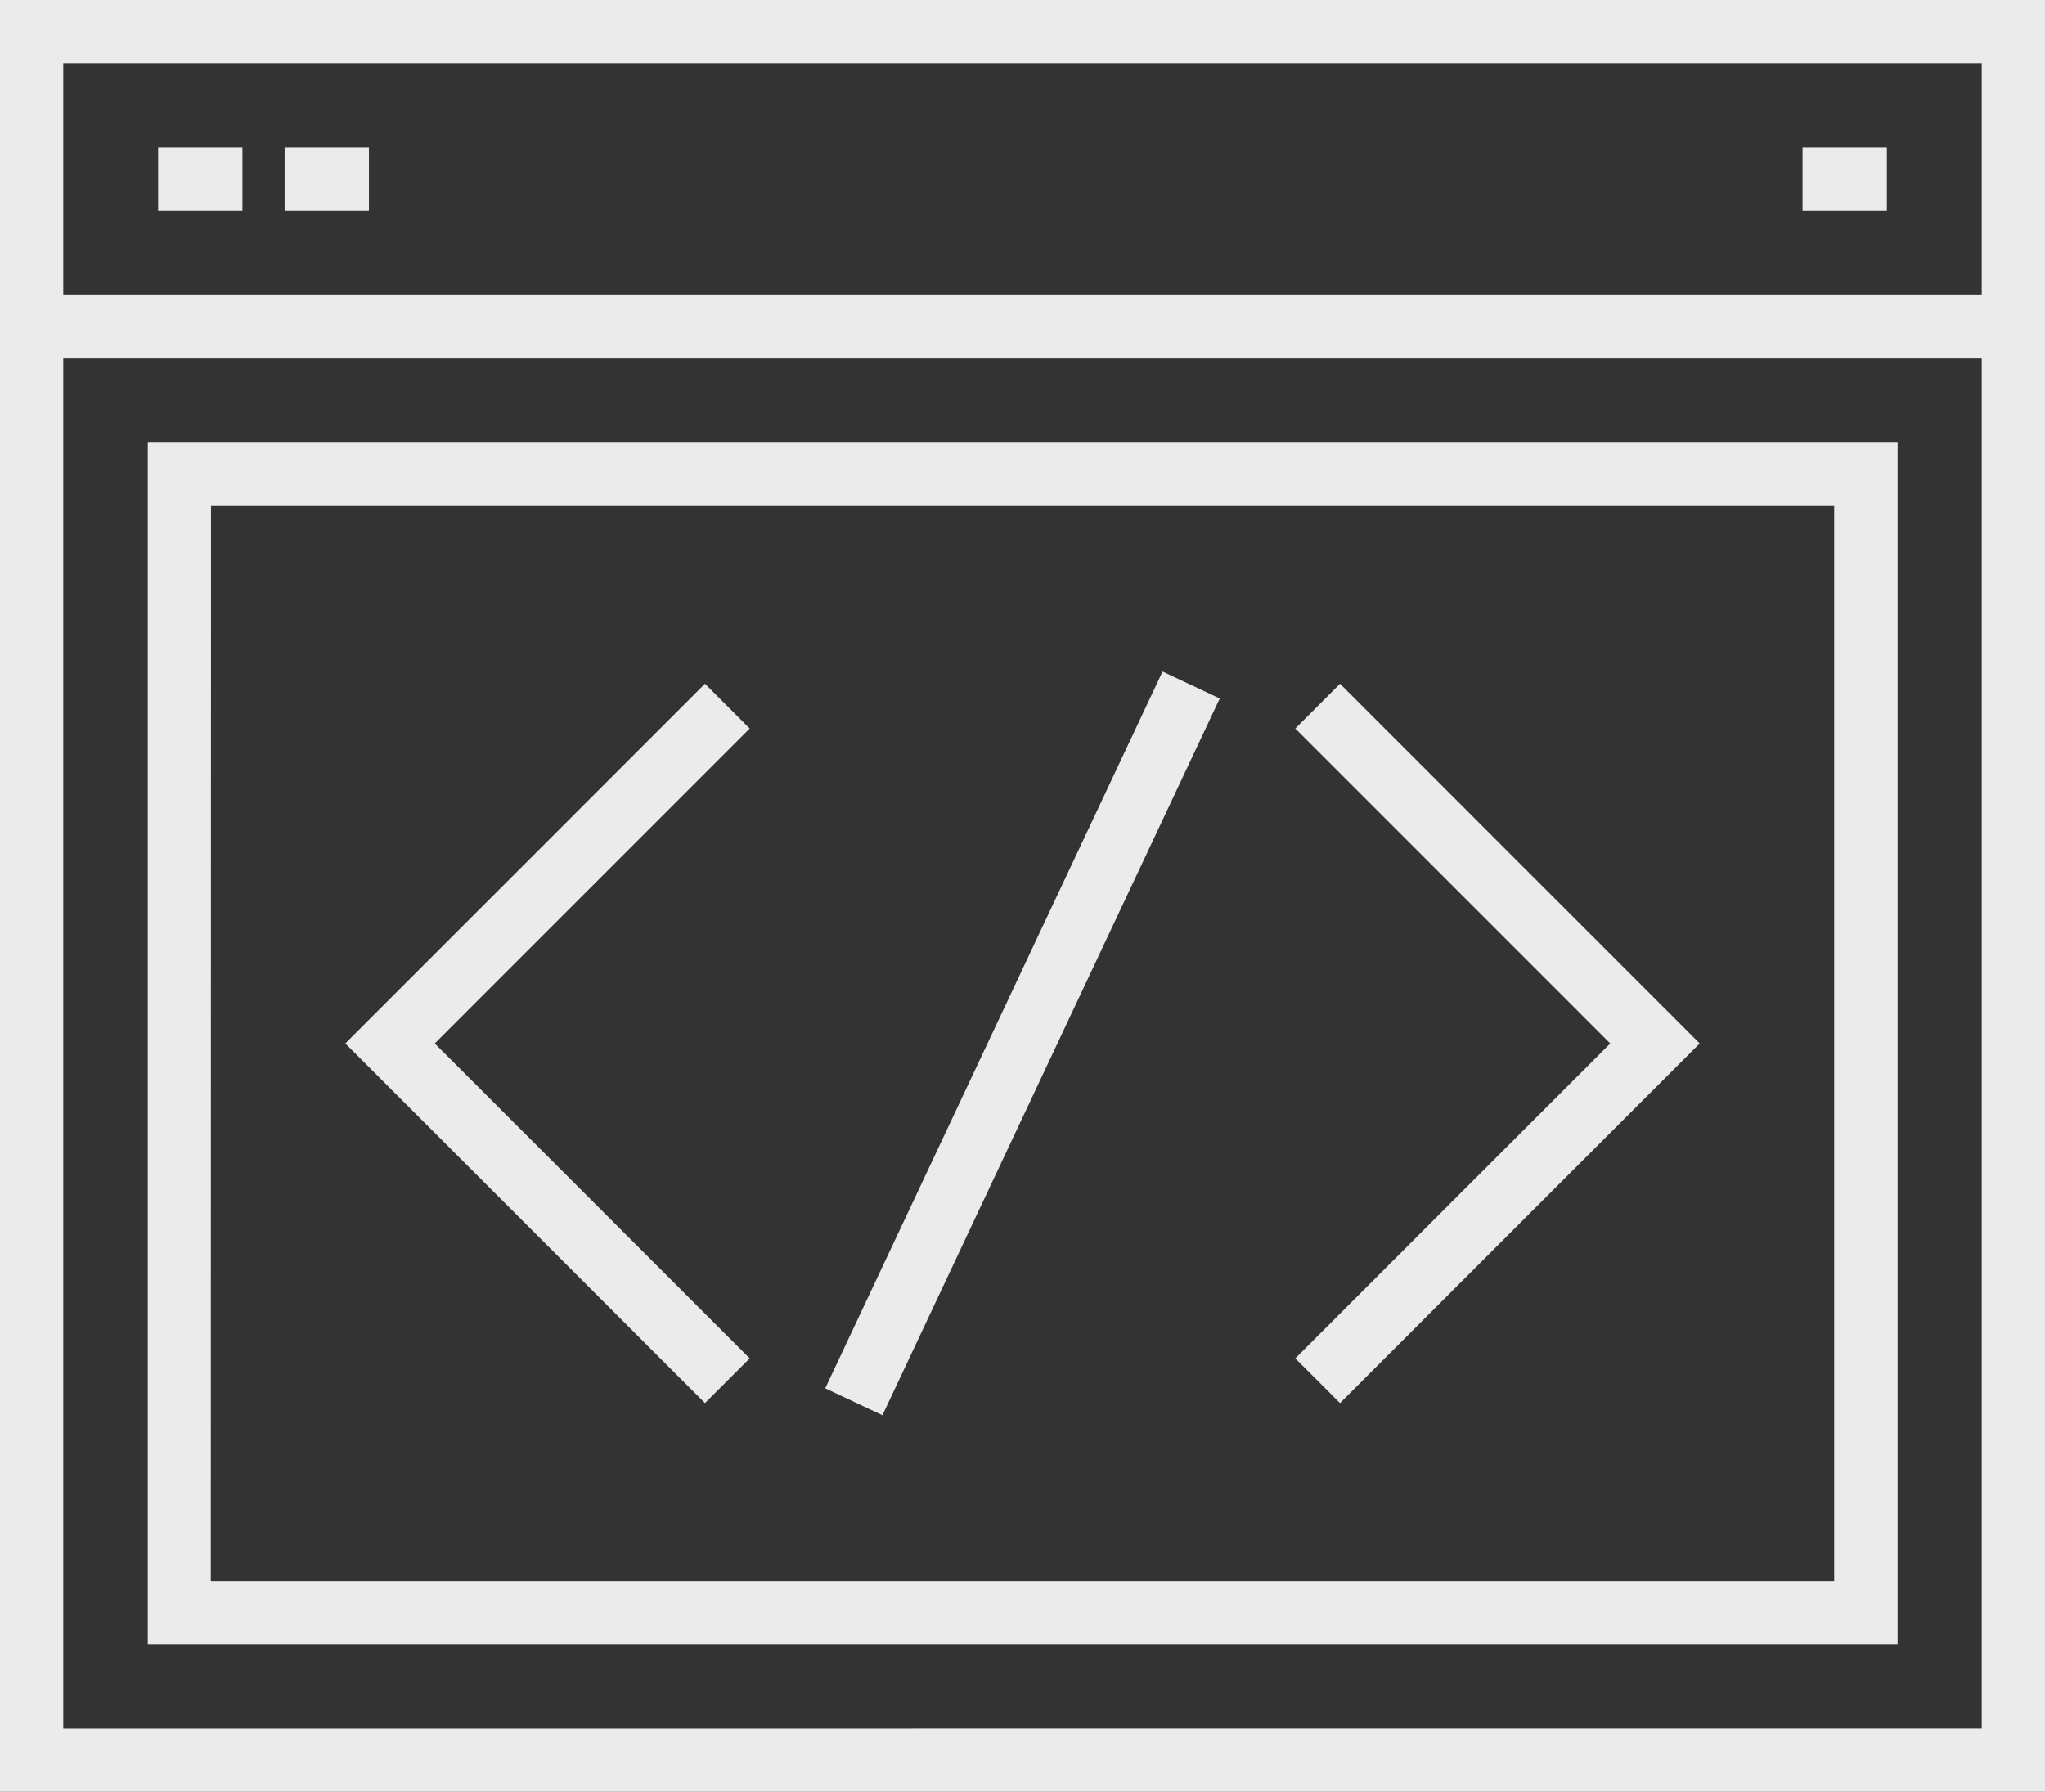 <svg xmlns="http://www.w3.org/2000/svg" viewBox="0 0 512 448.66" fill="rgba(255,255,255,.9)">
  <rect x="0" y="0" width="512" height="448.66" fill="#333333" stroke="none"/>
  <title>browser</title>
  <g id="Layer_1" data-name="Layer 1">
    <path d="M0,31.67V480.33H512V31.67ZM496.16,47.51v58.06H15.84V47.51Zm-480.32,417V121.4H496.16V464.49Z" transform="translate(0 -31.67)"/>
    <rect x="39.59" y="36.95" width="21.11" height="15.84"/>
    <rect x="71.26" y="36.95" width="21.11" height="15.84"/>
    <rect x="451.3" y="36.95" width="21.11" height="15.84"/>
    <path d="M37,443.38h438.1V142.52H37Zm15.83-285H459.22v269.2H52.78Z" transform="translate(0 -31.67)"/>
  </g>
  <g id="open-bracket">
    <polygon points="176.5 171.22 86.45 261.28 176.5 351.33 187.7 340.13 108.85 261.28 187.7 182.42 176.5 171.22"/>
  </g>
  <g id="slash">
    <rect x="156.84" y="285.03" width="198.34" height="15.83" transform="translate(-118.07 368.18) rotate(-64.8)"/>
  </g>
  <g id="close-bracket">
    <polygon points="324.3 182.42 403.15 261.28 324.3 340.13 335.5 351.33 425.55 261.28 335.5 171.22 324.3 182.42"/>
  </g>
</svg>